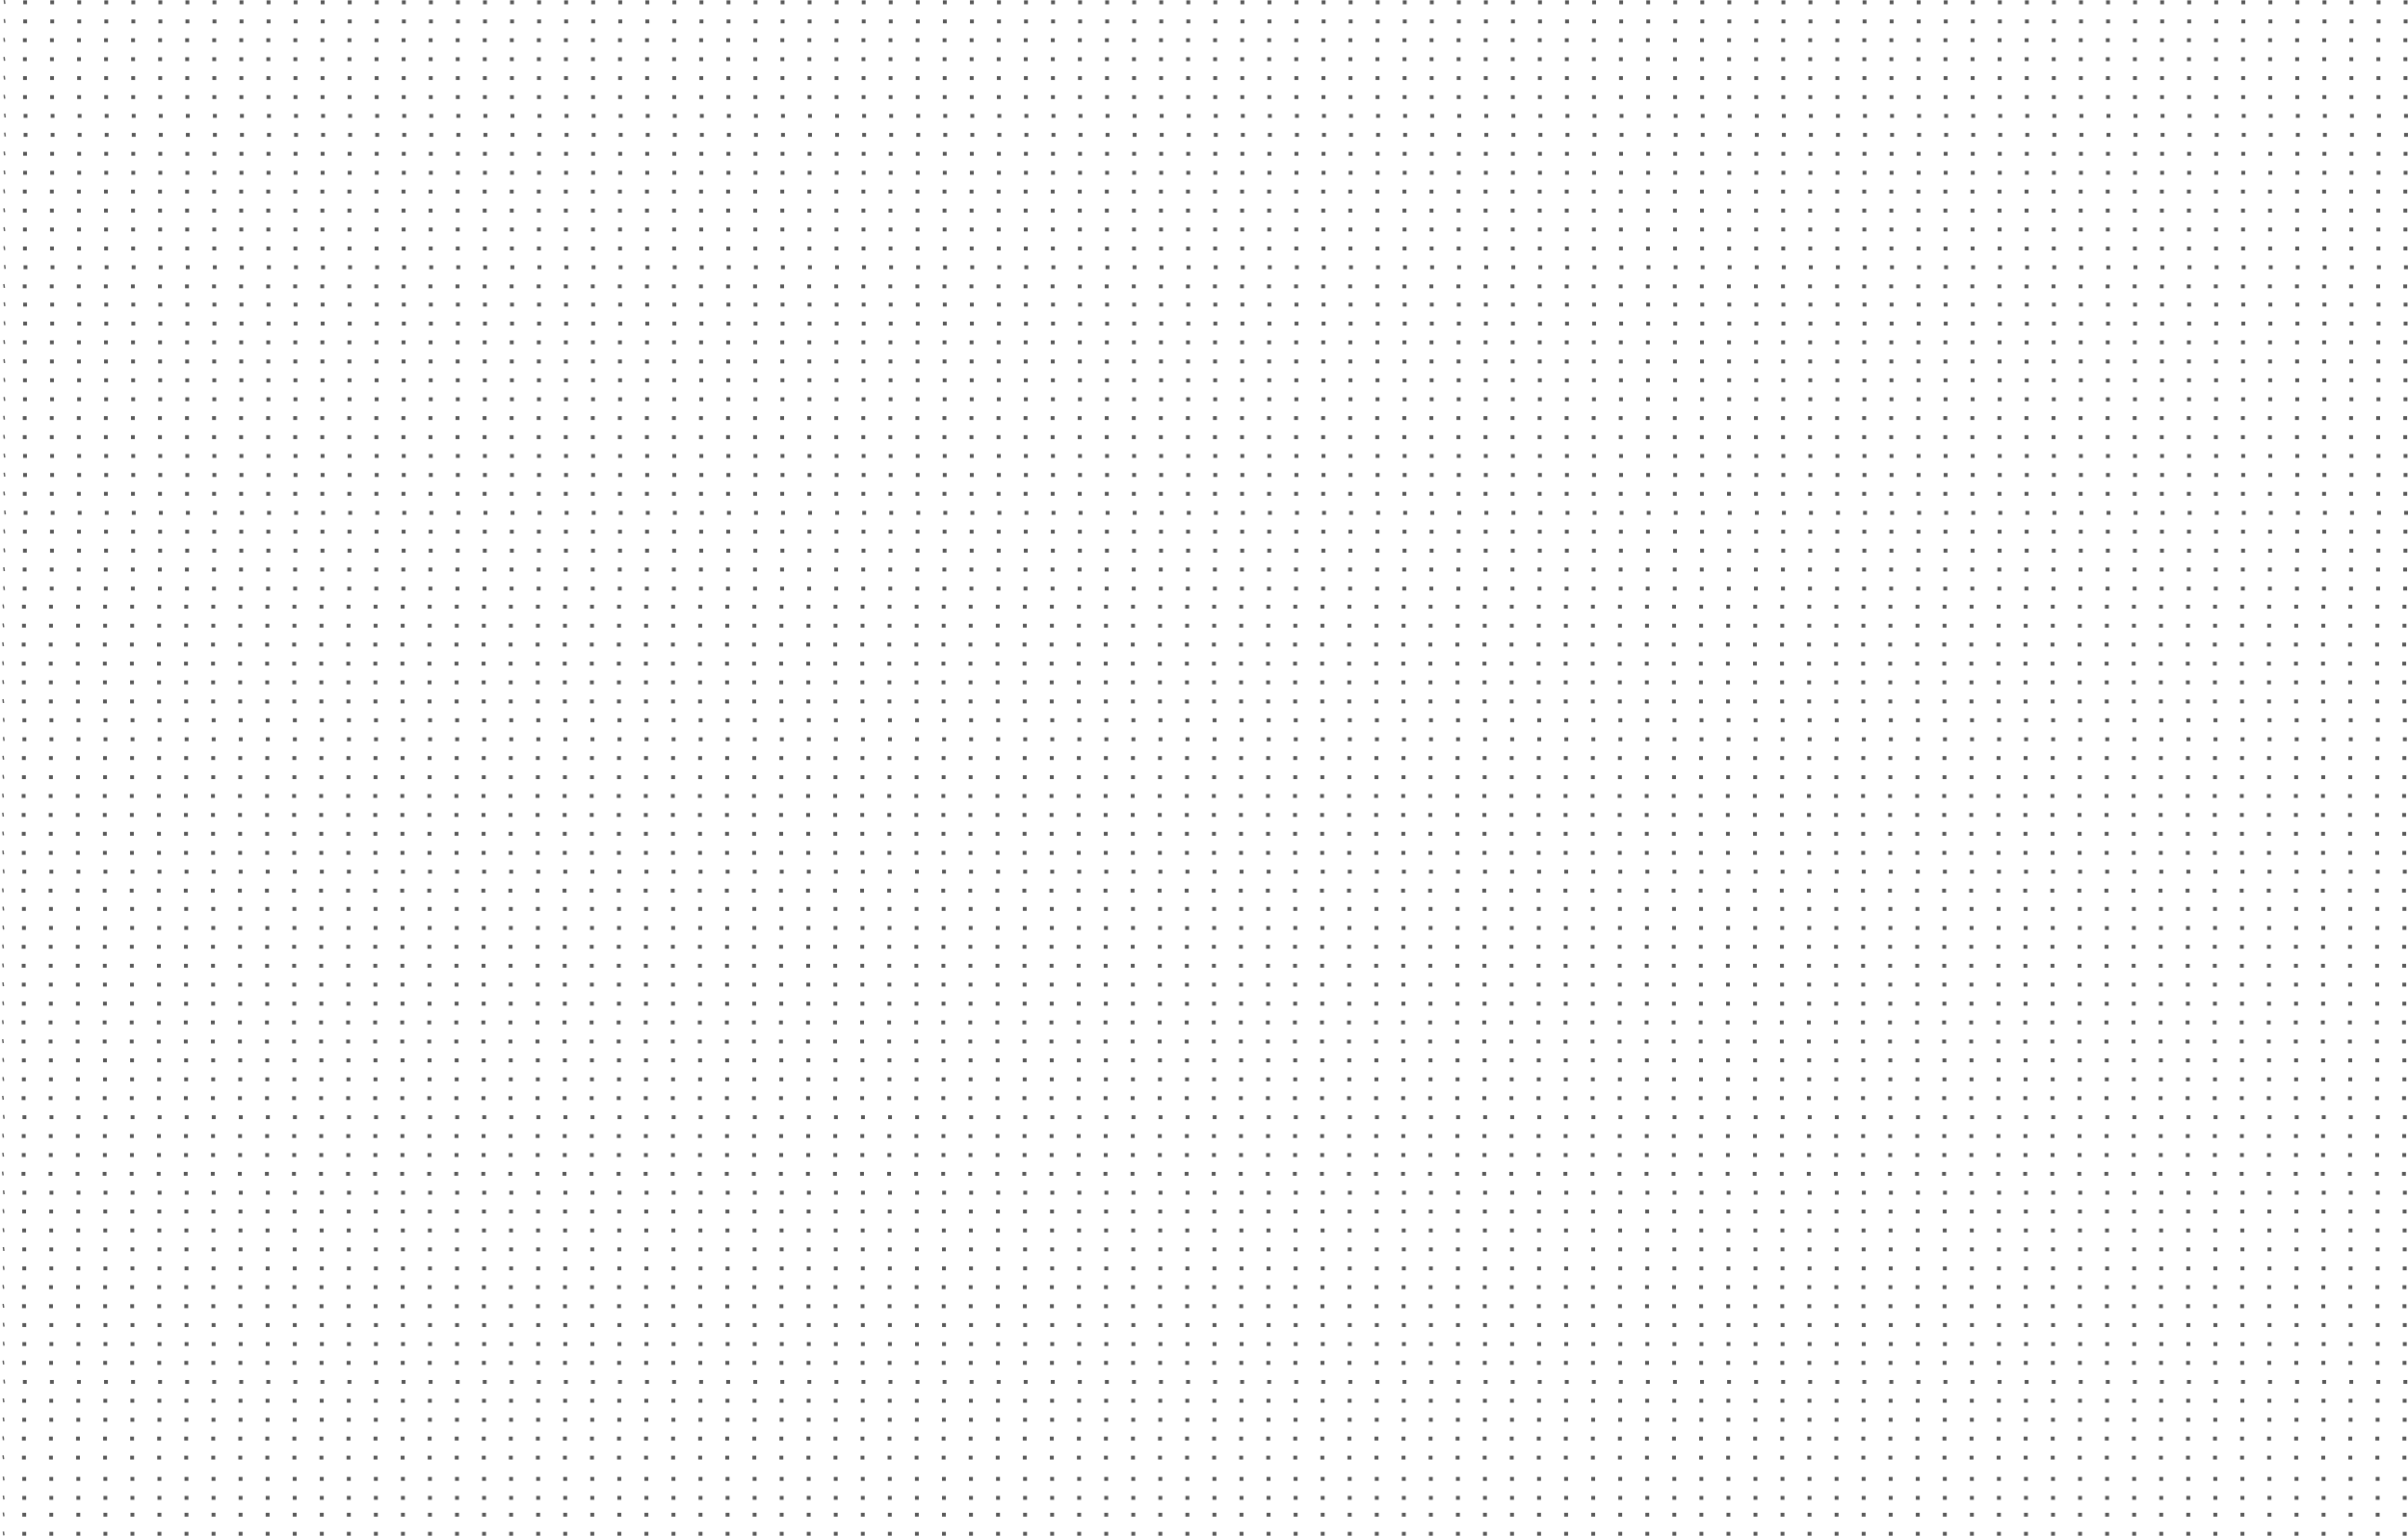 <?xml version="1.0" encoding="UTF-8" standalone="no"?>
<!-- Created with Inkscape (http://www.inkscape.org/) -->

<svg
   xmlns:dc="http://purl.org/dc/elements/1.1/"
   xmlns:cc="http://creativecommons.org/ns#"
   xmlns:rdf="http://www.w3.org/1999/02/22-rdf-syntax-ns#"
   xmlns:svg="http://www.w3.org/2000/svg"
   xmlns="http://www.w3.org/2000/svg"
   xmlns:sodipodi="http://sodipodi.sourceforge.net/DTD/sodipodi-0.dtd"
   xmlns:inkscape="http://www.inkscape.org/namespaces/inkscape"
   width="186.313mm"
   height="118.844mm"
   viewBox="0 0 186.313 118.844"
   version="1.1"
   id="svg5435"
   inkscape:version="0.92.2 2405546, 2018-03-11"
   sodipodi:docname="cartesian3.svg">
  <defs
     id="defs5429" />
  <sodipodi:namedview
     id="base"
     pagecolor="#ffffff"
     bordercolor="#666666"
     borderopacity="1.0"
     inkscape:pageopacity="0.0"
     inkscape:pageshadow="2"
     inkscape:zoom="1"
     inkscape:cx="331.02407"
     inkscape:cy="225.67717"
     inkscape:document-units="mm"
     inkscape:current-layer="layer1"
     showgrid="false"
     inkscape:window-width="1600"
     inkscape:window-height="860"
     inkscape:window-x="0"
     inkscape:window-y="0"
     inkscape:window-maximized="1" />
  <g
     inkscape:label="Camada 1"
     inkscape:groupmode="layer"
     id="layer1"
     transform="translate(-33.167,-76.599)">
    <path
       style="fill:none;stroke:#585858;stroke-width:0.299;stroke-linecap:butt;stroke-linejoin:miter;stroke-miterlimit:4;stroke-dasharray:0.299, 1.794;stroke-dashoffset:0;stroke-opacity:1"
       d="M 219.444,76.78 H 33.317 l 0.256,-0.033"
       id="path5437-1"
       inkscape:connector-curvature="0" />
    <path
       style="fill:none;stroke:#585858;stroke-width:0.299;stroke-linecap:butt;stroke-linejoin:miter;stroke-miterlimit:4;stroke-dasharray:0.299, 1.794;stroke-dashoffset:0;stroke-opacity:1"
       d="M 219.446,78.252 H 33.319 l 0.256,-0.033"
       id="path5437-1-2"
       inkscape:connector-curvature="0" />
    <path
       style="fill:none;stroke:#585858;stroke-width:0.299;stroke-linecap:butt;stroke-linejoin:miter;stroke-miterlimit:4;stroke-dasharray:0.299, 1.794;stroke-dashoffset:0;stroke-opacity:1"
       d="M 219.424,79.709 H 33.296 l 0.256,-0.033"
       id="path5437-1-7"
       inkscape:connector-curvature="0" />
    <path
       style="fill:none;stroke:#585858;stroke-width:0.299;stroke-linecap:butt;stroke-linejoin:miter;stroke-miterlimit:4;stroke-dasharray:0.299, 1.794;stroke-dashoffset:0;stroke-opacity:1"
       d="M 219.426,81.181 H 33.299 l 0.256,-0.033"
       id="path5437-1-2-0"
       inkscape:connector-curvature="0" />
    <path
       style="fill:none;stroke:#585858;stroke-width:0.299;stroke-linecap:butt;stroke-linejoin:miter;stroke-miterlimit:4;stroke-dasharray:0.299, 1.794;stroke-dashoffset:0;stroke-opacity:1"
       d="M 219.433,82.639 H 33.306 l 0.256,-0.033"
       id="path5437-1-9"
       inkscape:connector-curvature="0" />
    <path
       style="fill:none;stroke:#585858;stroke-width:0.299;stroke-linecap:butt;stroke-linejoin:miter;stroke-miterlimit:4;stroke-dasharray:0.299, 1.794;stroke-dashoffset:0;stroke-opacity:1"
       d="M 219.435,84.111 H 33.308 l 0.256,-0.033"
       id="path5437-1-2-3"
       inkscape:connector-curvature="0" />
    <path
       style="fill:none;stroke:#585858;stroke-width:0.299;stroke-linecap:butt;stroke-linejoin:miter;stroke-miterlimit:4;stroke-dasharray:0.299, 1.794;stroke-dashoffset:0;stroke-opacity:1"
       d="M 219.475,85.567 H 33.347 l 0.256,-0.033"
       id="path5437-1-7-6"
       inkscape:connector-curvature="0" />
    <path
       style="fill:none;stroke:#585858;stroke-width:0.299;stroke-linecap:butt;stroke-linejoin:miter;stroke-miterlimit:4;stroke-dasharray:0.299, 1.794;stroke-dashoffset:0;stroke-opacity:1"
       d="M 219.477,87.039 H 33.35 l 0.256,-0.033"
       id="path5437-1-2-0-0"
       inkscape:connector-curvature="0" />
    <path
       style="fill:none;stroke:#585858;stroke-width:0.299;stroke-linecap:butt;stroke-linejoin:miter;stroke-miterlimit:4;stroke-dasharray:0.299, 1.794;stroke-dashoffset:0;stroke-opacity:1"
       d="M 219.439,88.497 H 33.311 l 0.256,-0.033"
       id="path5437-1-6"
       inkscape:connector-curvature="0" />
    <path
       style="fill:none;stroke:#585858;stroke-width:0.299;stroke-linecap:butt;stroke-linejoin:miter;stroke-miterlimit:4;stroke-dasharray:0.299, 1.794;stroke-dashoffset:0;stroke-opacity:1"
       d="M 219.441,89.969 H 33.314 l 0.256,-0.033"
       id="path5437-1-2-2"
       inkscape:connector-curvature="0" />
    <path
       style="fill:none;stroke:#585858;stroke-width:0.299;stroke-linecap:butt;stroke-linejoin:miter;stroke-miterlimit:4;stroke-dasharray:0.299, 1.794;stroke-dashoffset:0;stroke-opacity:1"
       d="M 219.419,91.426 H 33.291 l 0.256,-0.033"
       id="path5437-1-7-61"
       inkscape:connector-curvature="0" />
    <path
       style="fill:none;stroke:#585858;stroke-width:0.299;stroke-linecap:butt;stroke-linejoin:miter;stroke-miterlimit:4;stroke-dasharray:0.299, 1.794;stroke-dashoffset:0;stroke-opacity:1"
       d="M 219.421,92.898 H 33.293 l 0.256,-0.033"
       id="path5437-1-2-0-8"
       inkscape:connector-curvature="0" />
    <path
       style="fill:none;stroke:#585858;stroke-width:0.299;stroke-linecap:butt;stroke-linejoin:miter;stroke-miterlimit:4;stroke-dasharray:0.299, 1.794;stroke-dashoffset:0;stroke-opacity:1"
       d="M 219.428,94.356 H 33.301 l 0.256,-0.033"
       id="path5437-1-9-7"
       inkscape:connector-curvature="0" />
    <path
       style="fill:none;stroke:#585858;stroke-width:0.299;stroke-linecap:butt;stroke-linejoin:miter;stroke-miterlimit:4;stroke-dasharray:0.299, 1.794;stroke-dashoffset:0;stroke-opacity:1"
       d="M 219.43,95.828 H 33.303 l 0.256,-0.033"
       id="path5437-1-2-3-9"
       inkscape:connector-curvature="0" />
    <path
       style="fill:none;stroke:#585858;stroke-width:0.299;stroke-linecap:butt;stroke-linejoin:miter;stroke-miterlimit:4;stroke-dasharray:0.299, 1.794;stroke-dashoffset:0;stroke-opacity:1"
       d="M 219.47,97.284 H 33.342 l 0.256,-0.033"
       id="path5437-1-7-6-2"
       inkscape:connector-curvature="0" />
    <path
       style="fill:none;stroke:#585858;stroke-width:0.299;stroke-linecap:butt;stroke-linejoin:miter;stroke-miterlimit:4;stroke-dasharray:0.299, 1.794;stroke-dashoffset:0;stroke-opacity:1"
       d="M 219.41,98.756 H 33.283 l 0.256,-0.033"
       id="path5437-1-2-0-0-0"
       inkscape:connector-curvature="0" />
    <path
       style="fill:none;stroke:#585858;stroke-width:0.299;stroke-linecap:butt;stroke-linejoin:miter;stroke-miterlimit:4;stroke-dasharray:0.299, 1.794;stroke-dashoffset:0;stroke-opacity:1"
       d="M 219.441,100.168 H 33.314 l 0.256,-0.033"
       id="path5437-1-23"
       inkscape:connector-curvature="0" />
    <path
       style="fill:none;stroke:#585858;stroke-width:0.299;stroke-linecap:butt;stroke-linejoin:miter;stroke-miterlimit:4;stroke-dasharray:0.299, 1.794;stroke-dashoffset:0;stroke-opacity:1"
       d="M 219.443,101.639 H 33.316 l 0.256,-0.033"
       id="path5437-1-2-7"
       inkscape:connector-curvature="0" />
    <path
       style="fill:none;stroke:#585858;stroke-width:0.299;stroke-linecap:butt;stroke-linejoin:miter;stroke-miterlimit:4;stroke-dasharray:0.299, 1.794;stroke-dashoffset:0;stroke-opacity:1"
       d="M 219.421,103.096 H 33.294 l 0.256,-0.033"
       id="path5437-1-7-5"
       inkscape:connector-curvature="0" />
    <path
       style="fill:none;stroke:#585858;stroke-width:0.299;stroke-linecap:butt;stroke-linejoin:miter;stroke-miterlimit:4;stroke-dasharray:0.299, 1.794;stroke-dashoffset:0;stroke-opacity:1"
       d="M 219.423,104.568 H 33.296 l 0.256,-0.033"
       id="path5437-1-2-0-9"
       inkscape:connector-curvature="0" />
    <path
       style="fill:none;stroke:#585858;stroke-width:0.299;stroke-linecap:butt;stroke-linejoin:miter;stroke-miterlimit:4;stroke-dasharray:0.299, 1.794;stroke-dashoffset:0;stroke-opacity:1"
       d="M 219.431,106.026 H 33.304 l 0.256,-0.033"
       id="path5437-1-9-2"
       inkscape:connector-curvature="0" />
    <path
       style="fill:none;stroke:#585858;stroke-width:0.299;stroke-linecap:butt;stroke-linejoin:miter;stroke-miterlimit:4;stroke-dasharray:0.299, 1.794;stroke-dashoffset:0;stroke-opacity:1"
       d="M 219.433,107.498 H 33.306 l 0.256,-0.033"
       id="path5437-1-2-3-2"
       inkscape:connector-curvature="0" />
    <path
       style="fill:none;stroke:#585858;stroke-width:0.299;stroke-linecap:butt;stroke-linejoin:miter;stroke-miterlimit:4;stroke-dasharray:0.299, 1.794;stroke-dashoffset:0;stroke-opacity:1"
       d="M 219.411,108.954 H 33.283 l 0.256,-0.033"
       id="path5437-1-7-6-8"
       inkscape:connector-curvature="0" />
    <path
       style="fill:none;stroke:#585858;stroke-width:0.299;stroke-linecap:butt;stroke-linejoin:miter;stroke-miterlimit:4;stroke-dasharray:0.299, 1.794;stroke-dashoffset:0;stroke-opacity:1"
       d="M 219.413,110.426 H 33.285 l 0.256,-0.033"
       id="path5437-1-2-0-0-9"
       inkscape:connector-curvature="0" />
    <path
       style="fill:none;stroke:#585858;stroke-width:0.299;stroke-linecap:butt;stroke-linejoin:miter;stroke-miterlimit:4;stroke-dasharray:0.299, 1.794;stroke-dashoffset:0;stroke-opacity:1"
       d="M 219.436,111.885 H 33.309 l 0.256,-0.033"
       id="path5437-1-6-7"
       inkscape:connector-curvature="0" />
    <path
       style="fill:none;stroke:#585858;stroke-width:0.299;stroke-linecap:butt;stroke-linejoin:miter;stroke-miterlimit:4;stroke-dasharray:0.299, 1.794;stroke-dashoffset:0;stroke-opacity:1"
       d="M 219.438,113.357 H 33.311 l 0.256,-0.033"
       id="path5437-1-2-2-3"
       inkscape:connector-curvature="0" />
    <path
       style="fill:none;stroke:#585858;stroke-width:0.299;stroke-linecap:butt;stroke-linejoin:miter;stroke-miterlimit:4;stroke-dasharray:0.299, 1.794;stroke-dashoffset:0;stroke-opacity:1"
       d="M 219.416,114.813 H 33.289 l 0.256,-0.033"
       id="path5437-1-7-61-6"
       inkscape:connector-curvature="0" />
    <path
       style="fill:none;stroke:#585858;stroke-width:0.299;stroke-linecap:butt;stroke-linejoin:miter;stroke-miterlimit:4;stroke-dasharray:0.299, 1.794;stroke-dashoffset:0;stroke-opacity:1"
       d="M 219.48,116.285 H 33.352 l 0.256,-0.033"
       id="path5437-1-2-0-8-1"
       inkscape:connector-curvature="0" />
    <path
       style="fill:none;stroke:#585858;stroke-width:0.299;stroke-linecap:butt;stroke-linejoin:miter;stroke-miterlimit:4;stroke-dasharray:0.299, 1.794;stroke-dashoffset:0;stroke-opacity:1"
       d="M 219.426,117.743 H 33.298 l 0.256,-0.033"
       id="path5437-1-9-7-2"
       inkscape:connector-curvature="0" />
    <path
       style="fill:none;stroke:#585858;stroke-width:0.299;stroke-linecap:butt;stroke-linejoin:miter;stroke-miterlimit:4;stroke-dasharray:0.299, 1.794;stroke-dashoffset:0;stroke-opacity:1"
       d="M 219.428,119.215 H 33.301 l 0.256,-0.033"
       id="path5437-1-2-3-9-9"
       inkscape:connector-curvature="0" />
    <path
       style="fill:none;stroke:#585858;stroke-width:0.299;stroke-linecap:butt;stroke-linejoin:miter;stroke-miterlimit:4;stroke-dasharray:0.299, 1.794;stroke-dashoffset:0;stroke-opacity:1"
       d="M 219.406,120.671 H 33.278 l 0.256,-0.033"
       id="path5437-1-7-6-2-3"
       inkscape:connector-curvature="0" />
    <path
       style="fill:none;stroke:#585858;stroke-width:0.299;stroke-linecap:butt;stroke-linejoin:miter;stroke-miterlimit:4;stroke-dasharray:0.299, 1.794;stroke-dashoffset:0;stroke-opacity:1"
       d="M 219.408,122.143 H 33.28 l 0.256,-0.033"
       id="path5437-1-2-0-0-0-1"
       inkscape:connector-curvature="0" />
    <path
       style="fill:none;stroke:#585858;stroke-width:0.299;stroke-linecap:butt;stroke-linejoin:miter;stroke-miterlimit:4;stroke-dasharray:0.299, 1.794;stroke-dashoffset:0;stroke-opacity:1"
       d="M 219.352,123.55 H 33.225 l 0.256,-0.033"
       id="path5437-1-4"
       inkscape:connector-curvature="0" />
    <path
       style="fill:none;stroke:#585858;stroke-width:0.299;stroke-linecap:butt;stroke-linejoin:miter;stroke-miterlimit:4;stroke-dasharray:0.299, 1.794;stroke-dashoffset:0;stroke-opacity:1"
       d="M 219.354,125.022 H 33.227 l 0.256,-0.033"
       id="path5437-1-2-78"
       inkscape:connector-curvature="0" />
    <path
       style="fill:none;stroke:#585858;stroke-width:0.299;stroke-linecap:butt;stroke-linejoin:miter;stroke-miterlimit:4;stroke-dasharray:0.299, 1.794;stroke-dashoffset:0;stroke-opacity:1"
       d="M 219.332,126.479 H 33.204 l 0.256,-0.033"
       id="path5437-1-7-4"
       inkscape:connector-curvature="0" />
    <path
       style="fill:none;stroke:#585858;stroke-width:0.299;stroke-linecap:butt;stroke-linejoin:miter;stroke-miterlimit:4;stroke-dasharray:0.299, 1.794;stroke-dashoffset:0;stroke-opacity:1"
       d="M 219.334,127.951 H 33.206 l 0.256,-0.033"
       id="path5437-1-2-0-5"
       inkscape:connector-curvature="0" />
    <path
       style="fill:none;stroke:#585858;stroke-width:0.299;stroke-linecap:butt;stroke-linejoin:miter;stroke-miterlimit:4;stroke-dasharray:0.299, 1.794;stroke-dashoffset:0;stroke-opacity:1"
       d="M 219.341,129.408 H 33.214 l 0.256,-0.033"
       id="path5437-1-9-0"
       inkscape:connector-curvature="0" />
    <path
       style="fill:none;stroke:#585858;stroke-width:0.299;stroke-linecap:butt;stroke-linejoin:miter;stroke-miterlimit:4;stroke-dasharray:0.299, 1.794;stroke-dashoffset:0;stroke-opacity:1"
       d="M 219.343,130.88 H 33.216 l 0.256,-0.033"
       id="path5437-1-2-3-3"
       inkscape:connector-curvature="0" />
    <path
       style="fill:none;stroke:#585858;stroke-width:0.299;stroke-linecap:butt;stroke-linejoin:miter;stroke-miterlimit:4;stroke-dasharray:0.299, 1.794;stroke-dashoffset:0;stroke-opacity:1"
       d="M 219.383,132.337 H 33.255 l 0.256,-0.033"
       id="path5437-1-7-6-6"
       inkscape:connector-curvature="0" />
    <path
       style="fill:none;stroke:#585858;stroke-width:0.299;stroke-linecap:butt;stroke-linejoin:miter;stroke-miterlimit:4;stroke-dasharray:0.299, 1.794;stroke-dashoffset:0;stroke-opacity:1"
       d="M 219.385,133.809 H 33.258 l 0.256,-0.033"
       id="path5437-1-2-0-0-1"
       inkscape:connector-curvature="0" />
    <path
       style="fill:none;stroke:#585858;stroke-width:0.299;stroke-linecap:butt;stroke-linejoin:miter;stroke-miterlimit:4;stroke-dasharray:0.299, 1.794;stroke-dashoffset:0;stroke-opacity:1"
       d="M 219.346,135.267 H 33.219 l 0.256,-0.033"
       id="path5437-1-6-0"
       inkscape:connector-curvature="0" />
    <path
       style="fill:none;stroke:#585858;stroke-width:0.299;stroke-linecap:butt;stroke-linejoin:miter;stroke-miterlimit:4;stroke-dasharray:0.299, 1.794;stroke-dashoffset:0;stroke-opacity:1"
       d="M 219.349,136.739 H 33.222 l 0.256,-0.033"
       id="path5437-1-2-2-6"
       inkscape:connector-curvature="0" />
    <path
       style="fill:none;stroke:#585858;stroke-width:0.299;stroke-linecap:butt;stroke-linejoin:miter;stroke-miterlimit:4;stroke-dasharray:0.299, 1.794;stroke-dashoffset:0;stroke-opacity:1"
       d="M 219.327,138.196 H 33.199 l 0.256,-0.033"
       id="path5437-1-7-61-3"
       inkscape:connector-curvature="0" />
    <path
       style="fill:none;stroke:#585858;stroke-width:0.299;stroke-linecap:butt;stroke-linejoin:miter;stroke-miterlimit:4;stroke-dasharray:0.299, 1.794;stroke-dashoffset:0;stroke-opacity:1"
       d="M 219.329,139.668 H 33.201 l 0.256,-0.033"
       id="path5437-1-2-0-8-2"
       inkscape:connector-curvature="0" />
    <path
       style="fill:none;stroke:#585858;stroke-width:0.299;stroke-linecap:butt;stroke-linejoin:miter;stroke-miterlimit:4;stroke-dasharray:0.299, 1.794;stroke-dashoffset:0;stroke-opacity:1"
       d="M 219.336,141.125 H 33.209 l 0.256,-0.033"
       id="path5437-1-9-7-0"
       inkscape:connector-curvature="0" />
    <path
       style="fill:none;stroke:#585858;stroke-width:0.299;stroke-linecap:butt;stroke-linejoin:miter;stroke-miterlimit:4;stroke-dasharray:0.299, 1.794;stroke-dashoffset:0;stroke-opacity:1"
       d="M 219.338,142.597 H 33.211 l 0.256,-0.033"
       id="path5437-1-2-3-9-6"
       inkscape:connector-curvature="0" />
    <path
       style="fill:none;stroke:#585858;stroke-width:0.299;stroke-linecap:butt;stroke-linejoin:miter;stroke-miterlimit:4;stroke-dasharray:0.299, 1.794;stroke-dashoffset:0;stroke-opacity:1"
       d="M 219.378,144.054 H 33.25 l 0.256,-0.033"
       id="path5437-1-7-6-2-1"
       inkscape:connector-curvature="0" />
    <path
       style="fill:none;stroke:#585858;stroke-width:0.299;stroke-linecap:butt;stroke-linejoin:miter;stroke-miterlimit:4;stroke-dasharray:0.299, 1.794;stroke-dashoffset:0;stroke-opacity:1"
       d="M 219.318,145.526 H 33.191 l 0.256,-0.033"
       id="path5437-1-2-0-0-0-5"
       inkscape:connector-curvature="0" />
    <path
       style="fill:none;stroke:#585858;stroke-width:0.299;stroke-linecap:butt;stroke-linejoin:miter;stroke-miterlimit:4;stroke-dasharray:0.299, 1.794;stroke-dashoffset:0;stroke-opacity:1"
       d="M 219.349,146.937 H 33.222 l 0.256,-0.033"
       id="path5437-1-23-5"
       inkscape:connector-curvature="0" />
    <path
       style="fill:none;stroke:#585858;stroke-width:0.299;stroke-linecap:butt;stroke-linejoin:miter;stroke-miterlimit:4;stroke-dasharray:0.299, 1.794;stroke-dashoffset:0;stroke-opacity:1"
       d="M 219.351,148.409 H 33.224 l 0.256,-0.033"
       id="path5437-1-2-7-4"
       inkscape:connector-curvature="0" />
    <path
       style="fill:none;stroke:#585858;stroke-width:0.299;stroke-linecap:butt;stroke-linejoin:miter;stroke-miterlimit:4;stroke-dasharray:0.299, 1.794;stroke-dashoffset:0;stroke-opacity:1"
       d="M 219.329,149.866 H 33.202 l 0.256,-0.033"
       id="path5437-1-7-5-7"
       inkscape:connector-curvature="0" />
    <path
       style="fill:none;stroke:#585858;stroke-width:0.299;stroke-linecap:butt;stroke-linejoin:miter;stroke-miterlimit:4;stroke-dasharray:0.299, 1.794;stroke-dashoffset:0;stroke-opacity:1"
       d="M 219.331,151.338 H 33.204 l 0.256,-0.033"
       id="path5437-1-2-0-9-6"
       inkscape:connector-curvature="0" />
    <path
       style="fill:none;stroke:#585858;stroke-width:0.299;stroke-linecap:butt;stroke-linejoin:miter;stroke-miterlimit:4;stroke-dasharray:0.299, 1.794;stroke-dashoffset:0;stroke-opacity:1"
       d="M 219.339,152.795 H 33.212 l 0.256,-0.033"
       id="path5437-1-9-2-5"
       inkscape:connector-curvature="0" />
    <path
       style="fill:none;stroke:#585858;stroke-width:0.299;stroke-linecap:butt;stroke-linejoin:miter;stroke-miterlimit:4;stroke-dasharray:0.299, 1.794;stroke-dashoffset:0;stroke-opacity:1"
       d="M 219.341,154.267 H 33.214 l 0.256,-0.033"
       id="path5437-1-2-3-2-6"
       inkscape:connector-curvature="0" />
    <path
       style="fill:none;stroke:#585858;stroke-width:0.299;stroke-linecap:butt;stroke-linejoin:miter;stroke-miterlimit:4;stroke-dasharray:0.299, 1.794;stroke-dashoffset:0;stroke-opacity:1"
       d="M 219.319,155.724 H 33.191 l 0.256,-0.033"
       id="path5437-1-7-6-8-9"
       inkscape:connector-curvature="0" />
    <path
       style="fill:none;stroke:#585858;stroke-width:0.299;stroke-linecap:butt;stroke-linejoin:miter;stroke-miterlimit:4;stroke-dasharray:0.299, 1.794;stroke-dashoffset:0;stroke-opacity:1"
       d="M 219.321,157.196 H 33.193 l 0.256,-0.033"
       id="path5437-1-2-0-0-9-3"
       inkscape:connector-curvature="0" />
    <path
       style="fill:none;stroke:#585858;stroke-width:0.299;stroke-linecap:butt;stroke-linejoin:miter;stroke-miterlimit:4;stroke-dasharray:0.299, 1.794;stroke-dashoffset:0;stroke-opacity:1"
       d="M 219.344,158.654 H 33.217 l 0.256,-0.033"
       id="path5437-1-6-7-7"
       inkscape:connector-curvature="0" />
    <path
       style="fill:none;stroke:#585858;stroke-width:0.299;stroke-linecap:butt;stroke-linejoin:miter;stroke-miterlimit:4;stroke-dasharray:0.299, 1.794;stroke-dashoffset:0;stroke-opacity:1"
       d="M 219.346,160.126 H 33.219 l 0.256,-0.033"
       id="path5437-1-2-2-3-4"
       inkscape:connector-curvature="0" />
    <path
       style="fill:none;stroke:#585858;stroke-width:0.299;stroke-linecap:butt;stroke-linejoin:miter;stroke-miterlimit:4;stroke-dasharray:0.299, 1.794;stroke-dashoffset:0;stroke-opacity:1"
       d="M 219.324,161.583 H 33.196 l 0.256,-0.033"
       id="path5437-1-7-61-6-5"
       inkscape:connector-curvature="0" />
    <path
       style="fill:none;stroke:#585858;stroke-width:0.299;stroke-linecap:butt;stroke-linejoin:miter;stroke-miterlimit:4;stroke-dasharray:0.299, 1.794;stroke-dashoffset:0;stroke-opacity:1"
       d="M 219.388,163.055 H 33.26 l 0.256,-0.033"
       id="path5437-1-2-0-8-1-2"
       inkscape:connector-curvature="0" />
    <path
       style="fill:none;stroke:#585858;stroke-width:0.299;stroke-linecap:butt;stroke-linejoin:miter;stroke-miterlimit:4;stroke-dasharray:0.299, 1.794;stroke-dashoffset:0;stroke-opacity:1"
       d="M 219.333,164.513 H 33.206 l 0.256,-0.033"
       id="path5437-1-9-7-2-5"
       inkscape:connector-curvature="0" />
    <path
       style="fill:none;stroke:#585858;stroke-width:0.299;stroke-linecap:butt;stroke-linejoin:miter;stroke-miterlimit:4;stroke-dasharray:0.299, 1.794;stroke-dashoffset:0;stroke-opacity:1"
       d="M 219.336,165.984 H 33.208 l 0.256,-0.033"
       id="path5437-1-2-3-9-9-4"
       inkscape:connector-curvature="0" />
    <path
       style="fill:none;stroke:#585858;stroke-width:0.299;stroke-linecap:butt;stroke-linejoin:miter;stroke-miterlimit:4;stroke-dasharray:0.299, 1.794;stroke-dashoffset:0;stroke-opacity:1"
       d="M 219.314,167.441 H 33.186 l 0.256,-0.033"
       id="path5437-1-7-6-2-3-7"
       inkscape:connector-curvature="0" />
    <path
       style="fill:none;stroke:#585858;stroke-width:0.299;stroke-linecap:butt;stroke-linejoin:miter;stroke-miterlimit:4;stroke-dasharray:0.299, 1.794;stroke-dashoffset:0;stroke-opacity:1"
       d="M 219.386,168.895 H 33.258 l 0.256,-0.033"
       id="path5437-1-2-7-4-8"
       inkscape:connector-curvature="0" />
    <path
       style="fill:none;stroke:#585858;stroke-width:0.299;stroke-linecap:butt;stroke-linejoin:miter;stroke-miterlimit:4;stroke-dasharray:0.299, 1.794;stroke-dashoffset:0;stroke-opacity:1"
       d="M 219.364,170.352 H 33.236 l 0.256,-0.033"
       id="path5437-1-7-5-7-8"
       inkscape:connector-curvature="0" />
    <path
       style="fill:none;stroke:#585858;stroke-width:0.299;stroke-linecap:butt;stroke-linejoin:miter;stroke-miterlimit:4;stroke-dasharray:0.299, 1.794;stroke-dashoffset:0;stroke-opacity:1"
       d="M 219.366,171.824 H 33.238 l 0.256,-0.033"
       id="path5437-1-2-0-9-6-4"
       inkscape:connector-curvature="0" />
    <path
       style="fill:none;stroke:#585858;stroke-width:0.299;stroke-linecap:butt;stroke-linejoin:miter;stroke-miterlimit:4;stroke-dasharray:0.299, 1.794;stroke-dashoffset:0;stroke-opacity:1"
       d="M 219.373,173.282 H 33.246 l 0.256,-0.033"
       id="path5437-1-9-2-5-3"
       inkscape:connector-curvature="0" />
    <path
       style="fill:none;stroke:#585858;stroke-width:0.299;stroke-linecap:butt;stroke-linejoin:miter;stroke-miterlimit:4;stroke-dasharray:0.299, 1.794;stroke-dashoffset:0;stroke-opacity:1"
       d="M 219.375,174.753 H 33.248 l 0.256,-0.033"
       id="path5437-1-2-3-2-6-1"
       inkscape:connector-curvature="0" />
    <path
       style="fill:none;stroke:#585858;stroke-width:0.299;stroke-linecap:butt;stroke-linejoin:miter;stroke-miterlimit:4;stroke-dasharray:0.299, 1.794;stroke-dashoffset:0;stroke-opacity:1"
       d="M 219.353,176.21 H 33.226 l 0.256,-0.033"
       id="path5437-1-7-6-8-9-4"
       inkscape:connector-curvature="0" />
    <path
       style="fill:none;stroke:#585858;stroke-width:0.299;stroke-linecap:butt;stroke-linejoin:miter;stroke-miterlimit:4;stroke-dasharray:0.299, 1.794;stroke-dashoffset:0;stroke-opacity:1"
       d="M 219.355,177.682 H 33.228 l 0.256,-0.033"
       id="path5437-1-2-0-0-9-3-9"
       inkscape:connector-curvature="0" />
    <path
       style="fill:none;stroke:#585858;stroke-width:0.299;stroke-linecap:butt;stroke-linejoin:miter;stroke-miterlimit:4;stroke-dasharray:0.299, 1.794;stroke-dashoffset:0;stroke-opacity:1"
       d="M 219.378,179.14 H 33.251 l 0.256,-0.033"
       id="path5437-1-6-7-7-2"
       inkscape:connector-curvature="0" />
    <path
       style="fill:none;stroke:#585858;stroke-width:0.299;stroke-linecap:butt;stroke-linejoin:miter;stroke-miterlimit:4;stroke-dasharray:0.299, 1.794;stroke-dashoffset:0;stroke-opacity:1"
       d="M 219.38,180.612 H 33.253 l 0.256,-0.033"
       id="path5437-1-2-2-3-4-0"
       inkscape:connector-curvature="0" />
    <path
       style="fill:none;stroke:#585858;stroke-width:0.299;stroke-linecap:butt;stroke-linejoin:miter;stroke-miterlimit:4;stroke-dasharray:0.299, 1.794;stroke-dashoffset:0;stroke-opacity:1"
       d="M 219.358,182.069 H 33.231 l 0.256,-0.033"
       id="path5437-1-7-61-6-5-6"
       inkscape:connector-curvature="0" />
    <path
       style="fill:none;stroke:#585858;stroke-width:0.299;stroke-linecap:butt;stroke-linejoin:miter;stroke-miterlimit:4;stroke-dasharray:0.299, 1.794;stroke-dashoffset:0;stroke-opacity:1"
       d="M 219.422,183.541 H 33.294 l 0.256,-0.033"
       id="path5437-1-2-0-8-1-2-8"
       inkscape:connector-curvature="0" />
    <path
       style="fill:none;stroke:#585858;stroke-width:0.299;stroke-linecap:butt;stroke-linejoin:miter;stroke-miterlimit:4;stroke-dasharray:0.299, 1.794;stroke-dashoffset:0;stroke-opacity:1"
       d="M 219.368,184.999 H 33.241 l 0.256,-0.033"
       id="path5437-1-9-7-2-5-9"
       inkscape:connector-curvature="0" />
    <path
       style="fill:none;stroke:#585858;stroke-width:0.299;stroke-linecap:butt;stroke-linejoin:miter;stroke-miterlimit:4;stroke-dasharray:0.299, 1.794;stroke-dashoffset:0;stroke-opacity:1"
       d="M 219.37,186.471 H 33.243 l 0.256,-0.033"
       id="path5437-1-2-3-9-9-4-2"
       inkscape:connector-curvature="0" />
    <path
       style="fill:none;stroke:#585858;stroke-width:0.299;stroke-linecap:butt;stroke-linejoin:miter;stroke-miterlimit:4;stroke-dasharray:0.299, 1.794;stroke-dashoffset:0;stroke-opacity:1"
       d="M 219.348,187.927 H 33.22 l 0.256,-0.033"
       id="path5437-1-7-6-2-3-7-6"
       inkscape:connector-curvature="0" />
    <path
       style="fill:none;stroke:#585858;stroke-width:0.299;stroke-linecap:butt;stroke-linejoin:miter;stroke-miterlimit:4;stroke-dasharray:0.299, 1.794;stroke-dashoffset:0;stroke-opacity:1"
       d="M 219.35,189.399 H 33.222 l 0.256,-0.033"
       id="path5437-1-2-0-0-0-1-4-6"
       inkscape:connector-curvature="0" />
    <path
       style="fill:none;stroke:#585858;stroke-width:0.299;stroke-linecap:butt;stroke-linejoin:miter;stroke-miterlimit:4;stroke-dasharray:0.299, 1.794;stroke-dashoffset:0;stroke-opacity:1"
       d="M 219.372,191.044 H 33.245 l 0.256,-0.033"
       id="path5437-1-7-6-2-3-7-6-8"
       inkscape:connector-curvature="0" />
    <path
       style="fill:none;stroke:#585858;stroke-width:0.299;stroke-linecap:butt;stroke-linejoin:miter;stroke-miterlimit:4;stroke-dasharray:0.299, 1.794;stroke-dashoffset:0;stroke-opacity:1"
       d="M 219.374,192.516 H 33.247 l 0.256,-0.033"
       id="path5437-1-2-0-0-0-1-4-6-6"
       inkscape:connector-curvature="0" />
    <path
       style="fill:none;stroke:#585858;stroke-width:0.299;stroke-linecap:butt;stroke-linejoin:miter;stroke-miterlimit:4;stroke-dasharray:0.299, 1.794;stroke-dashoffset:0;stroke-opacity:1"
       d="M 219.373,193.822 H 33.245 l 0.256,-0.033"
       id="path5437-1-7-6-2-3-7-6-3"
       inkscape:connector-curvature="0" />
    <path
       style="fill:none;stroke:#585858;stroke-width:0.299;stroke-linecap:butt;stroke-linejoin:miter;stroke-miterlimit:4;stroke-dasharray:0.299, 1.794;stroke-dashoffset:0;stroke-opacity:1"
       d="M 219.375,195.294 H 33.247 l 0.256,-0.033"
       id="path5437-1-2-0-0-0-1-4-6-7"
       inkscape:connector-curvature="0" />
  </g>
</svg>
